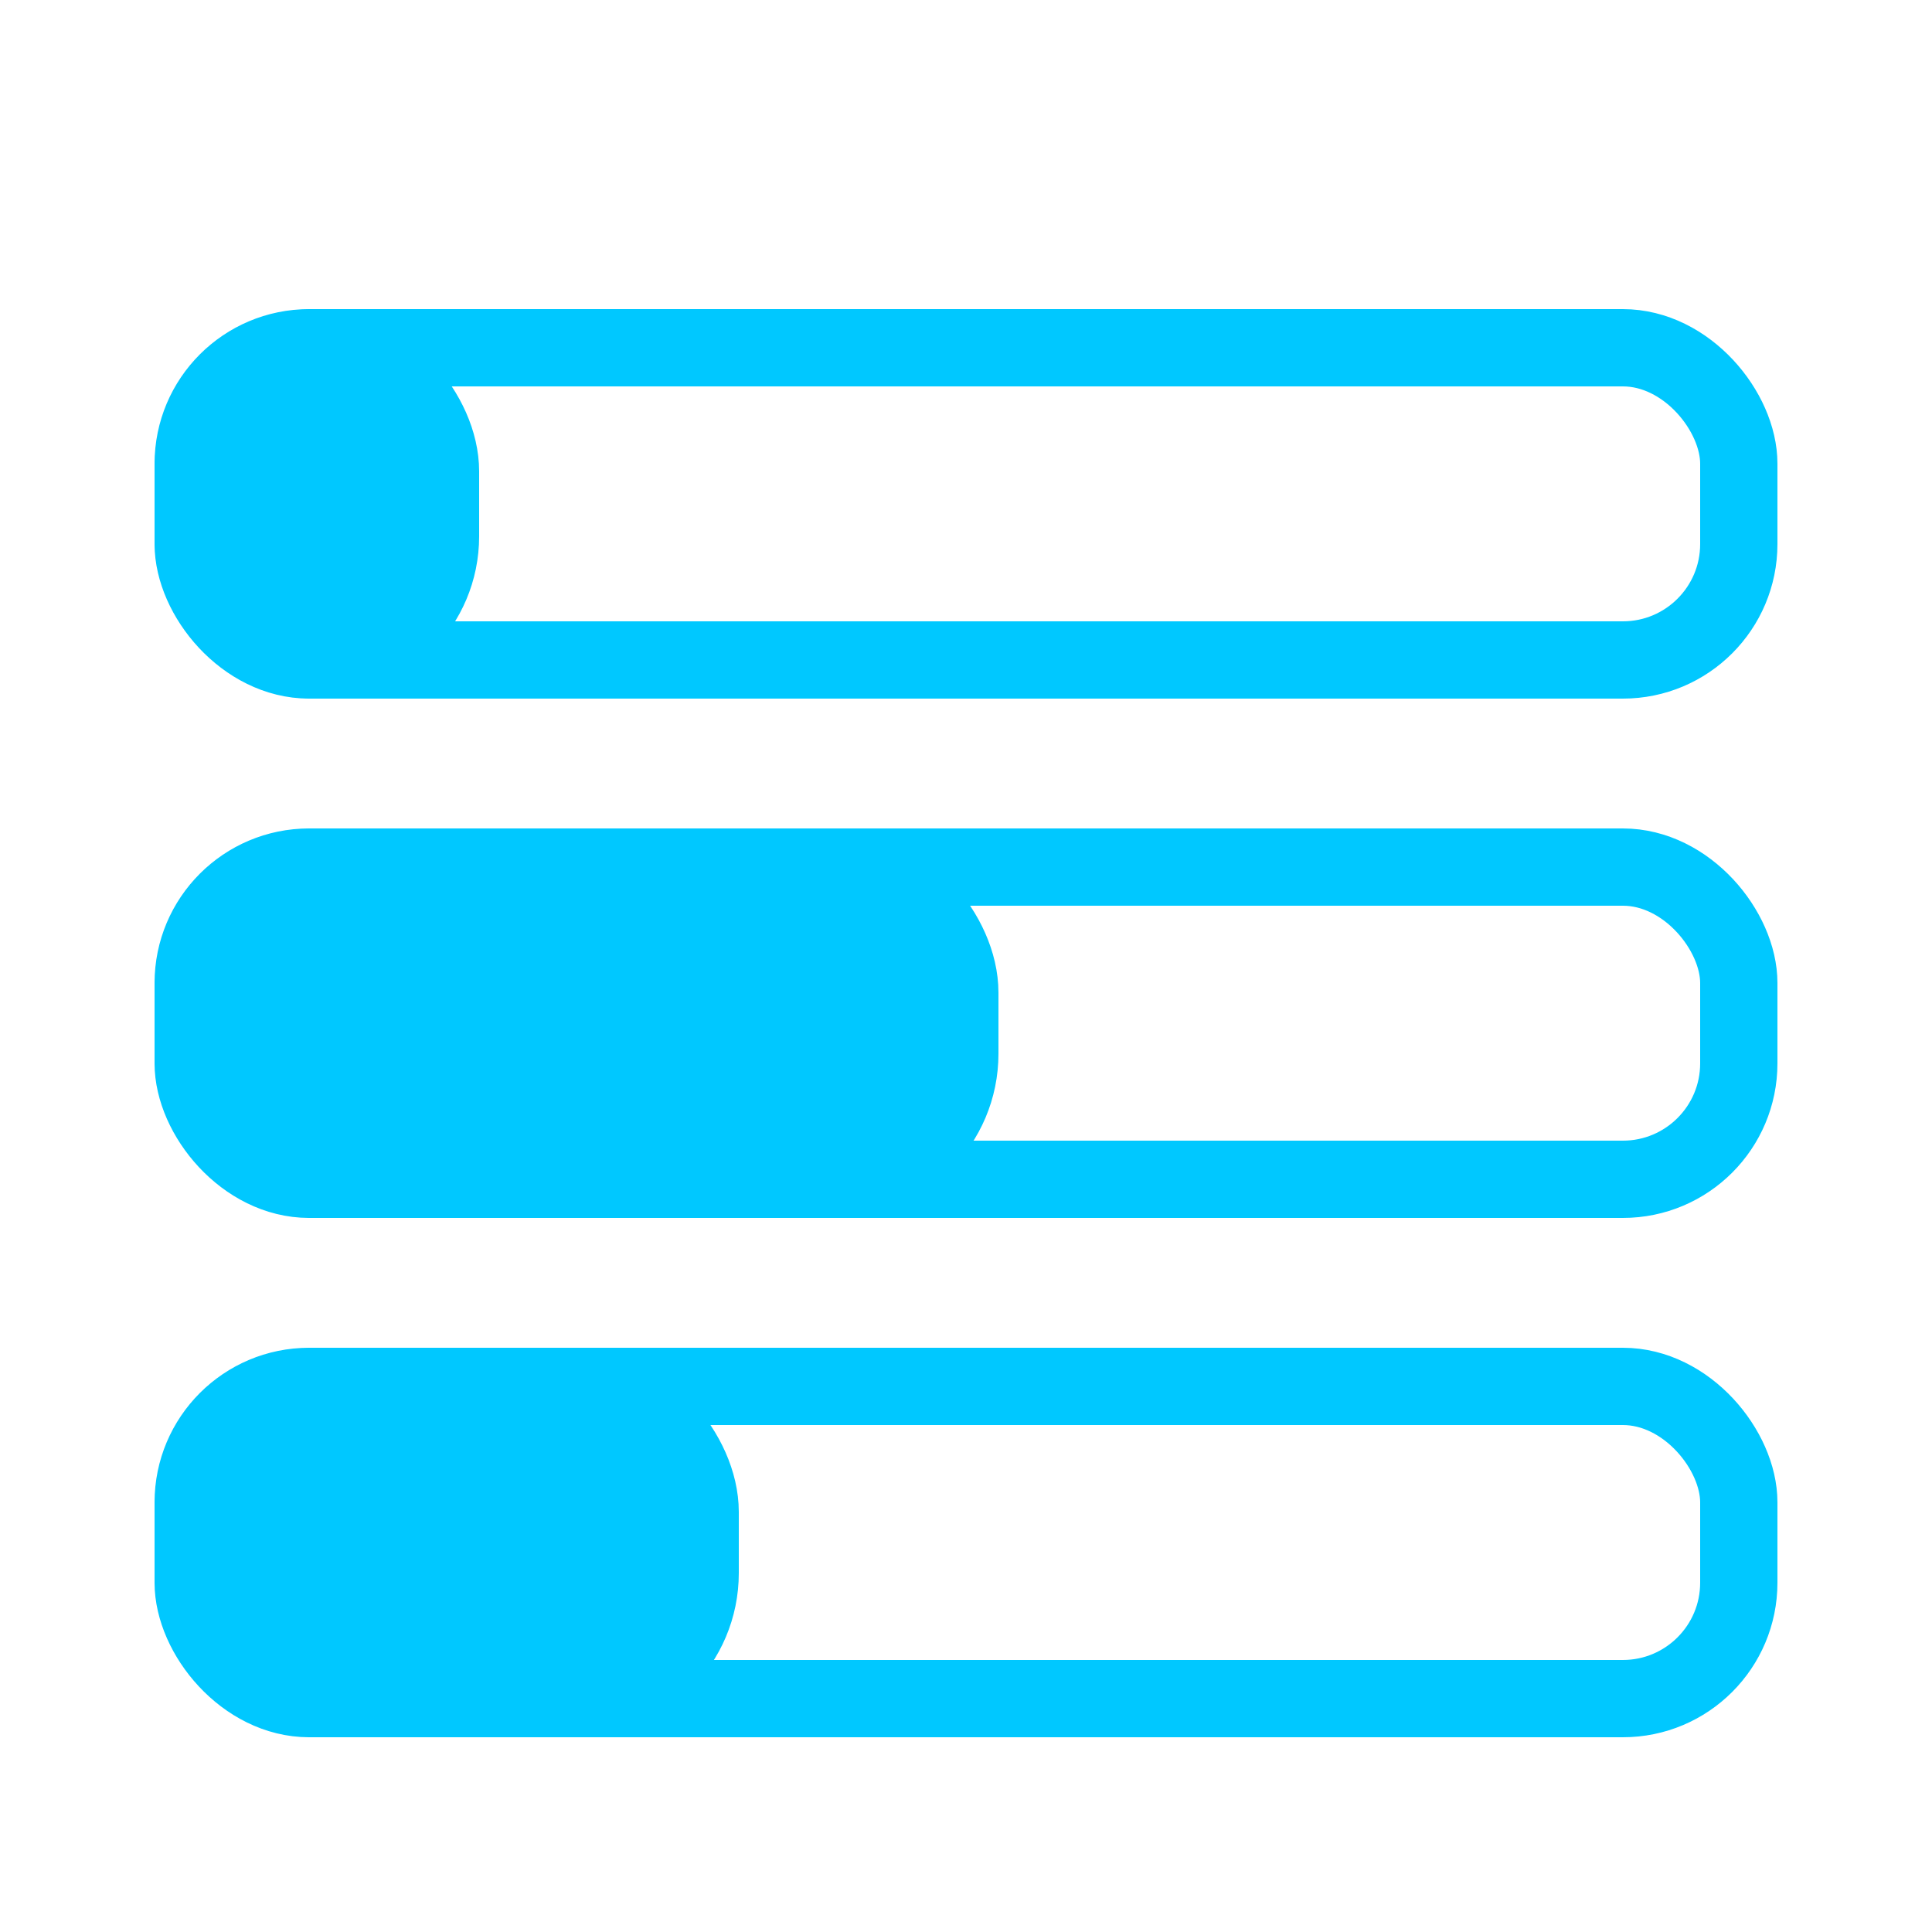 <svg xmlns="http://www.w3.org/2000/svg" width="25" height="25" viewBox="0 0 25 25">
    <g fill="none" fill-rule="evenodd" stroke="#00C8FF" transform="translate(2 4)">
        <rect width="20" height="4.04" x=".5" y="7.22" rx="1.5"/>
        <rect width="20" height="4.04" x=".5" y=".5" rx="1.5"/>
        <rect width="20" height="4.04" x=".5" y="13.94" rx="1.5"/>
        <rect width="9.67" height="3.79" x=".625" y="7.345" fill="#00C8FF" stroke-width="1.25" rx="1.5"/>
        <rect width="6.31" height="3.79" x=".625" y="14.065" fill="#00C8FF" stroke-width="1.25" rx="1.5"/>
        <rect width="2.95" height="3.79" x=".625" y=".625" fill="#00C8FF" stroke-width="1.25" rx="1.475"/>
    </g>
</svg>
